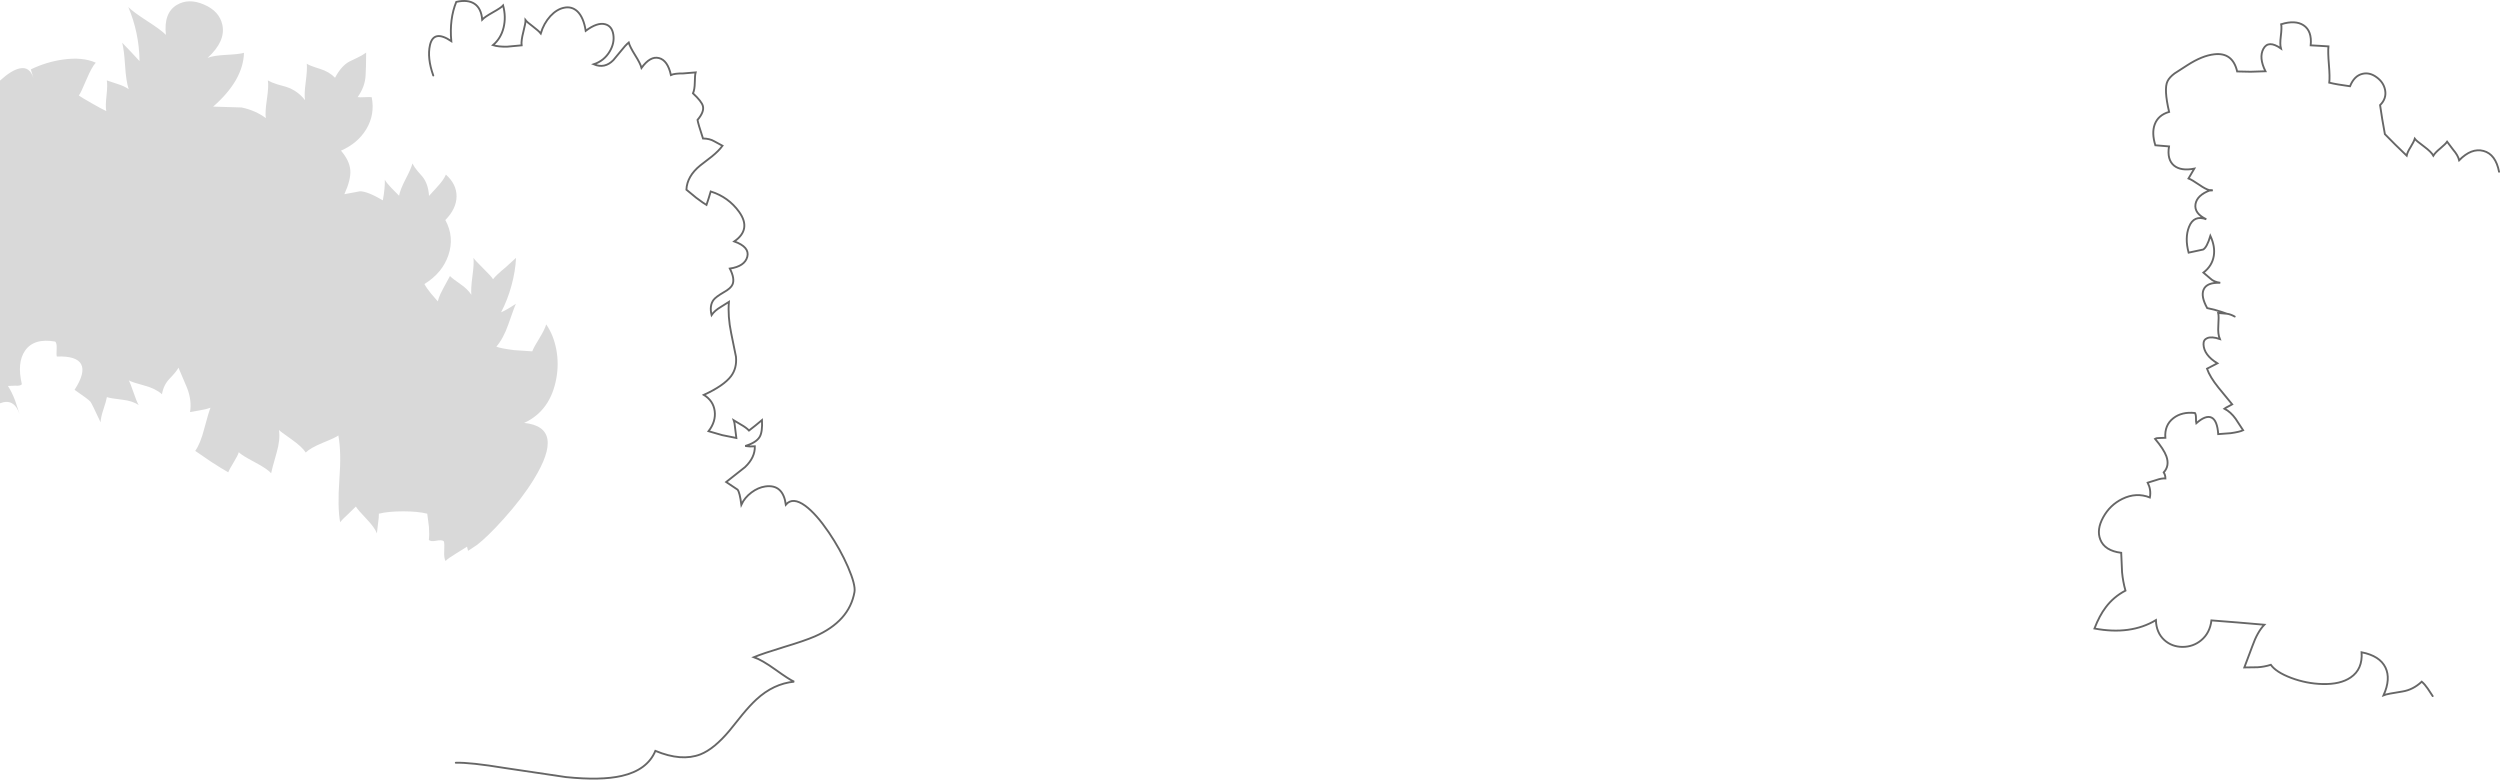 <?xml version="1.0" encoding="UTF-8" standalone="no"?>
<svg xmlns:xlink="http://www.w3.org/1999/xlink" height="413.45px" width="1325.95px" xmlns="http://www.w3.org/2000/svg">
  <g transform="matrix(1.0, 0.0, 0.0, 1.0, 0.0, 0.5)">
    <path d="M1172.1 100.45 L1172.5 100.3 1173.6 100.45 1172.5 100.55 1172.1 100.45" fill="#d9dadb" fill-rule="evenodd" stroke="none"/>
    <path d="M238.2 295.45 Q237.05 296.25 236.3 297.05 235.4 295.4 235.6 292.0 235.8 288.0 235.45 286.65 234.45 285.65 231.35 286.3 228.3 286.9 227.45 285.8 227.8 283.15 227.5 278.9 L226.6 271.95 Q221.6 270.7 213.8 270.7 205.95 270.7 200.95 271.95 201.0 273.75 200.5 277.2 L199.9 282.4 Q198.75 279.3 194.45 274.8 189.7 269.85 188.75 268.15 L184.65 272.15 Q181.55 274.95 180.4 276.5 178.95 268.45 180.0 253.8 181.1 239.25 179.45 230.45 178.25 231.5 171.3 234.3 164.65 237.05 162.15 239.5 160.35 236.6 154.6 232.5 148.5 228.2 147.95 227.55 148.75 232.6 146.7 239.65 144.0 249.1 143.8 250.5 141.9 248.25 135.05 244.6 128.05 240.9 126.65 239.35 126.15 241.1 123.85 244.85 121.5 248.7 121.05 250.0 118.0 248.3 112.1 244.5 L103.55 238.65 Q106.3 234.7 108.25 227.15 110.7 217.95 111.65 215.75 109.4 216.6 106.2 217.1 L100.8 218.05 Q101.8 211.8 99.2 205.2 L94.65 194.5 Q93.8 196.35 89.85 200.45 86.75 203.7 85.9 208.6 82.5 205.55 76.6 204.0 69.9 202.2 68.35 201.25 69.05 202.55 70.75 207.45 72.4 212.35 73.55 214.35 70.35 212.1 64.85 211.5 58.35 210.75 56.7 210.1 56.4 212.0 54.8 216.8 53.45 220.85 53.35 223.5 48.7 213.5 48.0 212.6 47.0 211.35 39.55 206.25 45.4 197.2 43.05 192.7 40.7 188.2 30.15 188.6 29.85 187.85 30.05 184.35 30.2 181.4 29.25 180.65 17.9 178.7 13.25 185.55 8.9 191.9 11.6 203.3 10.7 204.3 8.1 204.05 L4.2 204.2 Q6.2 207.2 8.0 211.9 L10.45 219.3 Q7.5 210.45 0.0 213.4 L0.0 42.25 Q6.1 36.7 10.4 35.8 15.8 34.6 17.75 41.0 L16.35 36.3 Q24.55 32.35 33.3 31.1 43.75 29.6 50.8 32.75 48.75 34.85 45.8 41.8 42.8 49.0 41.8 50.15 43.25 51.2 48.8 54.35 54.4 57.55 56.35 58.4 55.85 55.8 56.5 50.15 57.1 44.55 56.65 42.15 L62.2 44.0 Q65.95 45.15 68.25 46.8 66.85 42.55 66.35 34.4 65.8 25.75 64.8 22.15 L69.4 26.95 74.0 31.9 Q73.85 17.0 68.05 3.25 70.7 5.9 78.15 10.7 85.45 15.4 88.0 18.0 86.7 6.35 93.8 2.1 100.05 -1.6 108.15 1.9 116.4 5.4 117.95 12.75 119.75 21.4 110.1 30.2 113.15 28.95 119.95 28.6 127.1 28.25 129.4 27.5 129.0 42.1 113.05 56.05 L128.15 56.5 Q135.5 58.05 141.0 62.15 140.5 59.25 141.55 52.2 142.6 45.1 142.05 42.15 144.05 43.3 146.95 44.2 L151.9 45.6 Q157.9 47.6 161.8 52.65 161.25 49.7 162.15 43.0 163.05 36.05 162.7 33.3 164.1 34.3 169.8 36.05 174.7 37.6 177.7 40.75 181.0 34.45 185.3 32.15 L189.35 30.2 Q192.05 28.95 194.2 27.4 194.15 36.1 193.9 39.6 193.6 45.45 189.7 51.0 190.85 51.2 193.35 51.05 195.9 50.9 197.15 51.05 198.95 60.25 194.25 68.05 189.75 75.5 180.85 79.4 185.4 84.7 185.8 89.8 186.15 94.8 182.65 102.5 L190.95 100.95 Q194.85 100.95 203.05 105.75 204.25 99.1 204.1 94.85 205.1 96.6 207.55 99.15 L211.65 103.3 Q212.3 99.95 215.05 94.65 218.05 88.95 218.75 86.2 219.75 88.2 221.45 90.2 L224.15 93.3 Q227.15 97.1 227.55 103.4 L231.75 98.8 231.95 98.55 Q235.2 95.1 236.5 92.1 242.2 97.2 242.15 103.7 242.05 110.25 236.2 116.2 241.15 125.3 237.75 135.05 236.15 139.55 233.2 143.2 229.95 147.15 225.1 150.15 226.15 152.15 228.65 155.25 L232.2 159.35 Q232.65 157.5 233.6 155.4 L235.2 152.25 238.65 145.9 Q239.95 147.25 244.35 150.3 248.0 152.8 250.0 155.85 249.65 153.0 250.55 146.1 251.5 139.25 251.1 136.25 251.75 137.35 256.15 141.7 260.6 146.05 261.5 147.6 263.15 145.4 268.05 141.4 L273.7 136.25 Q273.35 143.45 271.25 151.05 269.2 158.6 265.75 165.15 268.35 164.1 273.65 160.6 273.0 161.8 269.55 171.7 266.95 179.1 263.25 183.35 265.5 184.3 272.65 185.2 L282.3 185.85 Q283.1 183.65 286.2 178.7 289.0 174.1 289.7 171.55 293.6 177.2 295.05 184.85 296.45 192.4 295.1 200.0 292.0 217.4 278.0 223.8 300.15 226.1 283.05 253.85 276.95 263.8 267.05 274.8 258.55 284.25 252.95 288.55 L248.25 291.65 247.7 289.45 242.15 292.9 238.2 295.45" fill="#000000" fill-opacity="0.149" fill-rule="evenodd" stroke="none"/>
    <path d="M1290.25 368.7 L1287.65 364.75 Q1286.05 362.4 1284.45 361.05 1279.85 365.35 1274.25 366.25 1266.05 367.5 1264.2 368.25 1268.1 359.55 1265.2 353.55 1262.2 347.35 1252.55 345.45 1253.15 354.45 1246.75 358.8 1241.3 362.55 1231.8 362.3 1223.4 362.1 1215.2 359.05 1207.15 356.0 1204.4 352.1 1200.9 353.2 1197.4 353.4 L1190.35 353.5 1194.6 342.2 Q1197.25 334.7 1200.95 330.85 L1186.85 329.65 1172.9 328.55 Q1172.1 335.25 1167.45 339.1 1163.2 342.6 1157.55 342.6 1151.9 342.55 1147.95 339.0 1143.65 335.1 1143.45 328.4 1130.05 336.45 1110.85 332.85 1113.55 325.9 1116.85 321.6 1121.0 316.05 1127.3 312.75 1125.95 307.9 1125.5 303.0 L1125.05 292.7 Q1116.25 291.6 1113.95 285.65 1111.9 280.4 1115.5 273.85 1119.1 267.3 1125.65 264.1 1133.0 260.5 1140.25 263.35 1141.0 259.3 1139.1 255.5 L1143.5 254.15 Q1146.45 253.1 1148.5 253.25 1148.5 251.5 1147.6 250.05 1150.8 246.55 1149.0 241.5 1147.65 237.8 1143.0 232.25 1143.85 231.75 1145.65 231.8 L1148.45 231.7 Q1147.95 225.0 1152.7 221.3 1157.2 217.8 1164.15 218.55 1164.7 219.35 1164.7 221.15 1164.7 223.4 1164.85 224.0 1169.95 219.5 1173.0 221.0 1176.0 222.5 1176.5 229.75 L1183.15 229.25 Q1187.75 228.6 1189.7 227.7 L1185.75 221.65 Q1183.15 218.0 1179.8 216.25 1180.6 215.65 1181.8 215.1 L1183.9 213.95 1176.6 205.05 Q1172.1 199.45 1170.55 195.05 L1176.05 192.2 Q1168.9 187.8 1168.7 182.15 1168.6 179.7 1170.65 178.85 1172.95 177.85 1177.35 179.3 1176.25 176.7 1176.55 172.35 1176.9 167.3 1176.5 165.5 L1181.05 165.9 1181.1 165.9 1178.2 164.9 Q1174.35 163.6 1170.65 162.9 1167.2 156.7 1168.75 153.1 1170.4 149.2 1177.6 149.5 1174.2 149.05 1172.35 147.25 L1168.65 144.1 Q1173.3 140.5 1174.15 135.2 1174.95 130.3 1172.35 124.6 1170.5 130.75 1168.5 131.85 L1160.8 133.5 Q1158.7 125.7 1161.0 119.85 1163.55 113.35 1170.2 115.8 1163.65 112.7 1164.45 107.75 1165.25 103.05 1172.1 100.45 1169.85 99.9 1166.5 97.55 1162.4 94.75 1160.75 94.15 L1163.8 88.95 Q1156.75 90.3 1153.1 87.35 1149.25 84.2 1150.4 77.15 L1143.15 76.55 Q1141.15 70.1 1142.8 65.55 1144.6 60.55 1150.45 58.85 1147.6 46.65 1149.6 42.6 1150.6 40.5 1153.35 38.45 L1160.1 34.1 Q1168.0 29.0 1174.4 28.3 1184.15 27.15 1186.55 37.4 L1193.7 37.55 1201.55 37.3 Q1197.95 30.05 1200.45 25.4 1203.05 20.55 1209.75 25.2 1209.15 23.05 1209.7 18.7 1210.25 14.1 1209.9 12.35 1217.4 10.05 1221.75 12.9 1226.3 15.9 1225.55 23.55 L1230.2 23.8 1234.95 24.1 Q1234.65 27.1 1235.2 33.75 1235.75 40.25 1235.4 43.35 1239.3 44.3 1246.4 45.25 1248.65 39.65 1253.05 38.65 1256.85 37.75 1260.55 40.5 1264.2 43.15 1265.0 47.2 1265.9 51.75 1262.35 55.25 L1263.5 62.75 1264.9 70.65 1270.4 76.2 1276.45 82.05 Q1276.85 80.15 1278.5 77.55 1280.25 74.7 1280.75 73.1 1281.45 74.1 1285.6 77.15 1289.5 80.05 1290.6 82.05 1291.6 80.4 1294.35 78.15 1297.1 75.85 1297.9 74.65 L1301.1 78.9 Q1303.65 81.85 1304.3 84.5 1310.8 77.85 1317.2 79.55 1323.65 81.3 1325.45 90.6 L1290.25 368.7 M1172.1 100.45 L1172.5 100.55 1173.6 100.45 1172.5 100.3 1172.1 100.45 M1185.25 167.4 Q1183.05 166.15 1181.1 165.9 1183.05 166.15 1185.25 167.4 M229.8 39.55 Q226.5 30.25 228.05 23.4 230.0 15.05 239.35 21.3 238.3 9.55 242.0 0.5 248.1 -0.85 251.65 1.5 255.25 3.9 255.75 9.9 257.0 8.55 261.4 6.05 265.8 3.6 266.85 2.4 268.45 8.55 267.1 14.1 265.7 19.85 261.45 23.45 264.3 24.35 269.0 24.25 L276.65 23.55 Q276.35 21.15 277.55 16.5 278.8 11.6 278.75 10.2 279.55 11.25 282.65 13.55 285.7 15.85 286.8 17.25 288.4 11.9 291.9 8.05 295.35 4.35 299.2 3.6 303.25 2.75 306.25 5.55 309.55 8.75 310.65 15.85 316.8 11.25 320.95 12.35 324.6 13.3 325.3 17.85 326.0 22.3 323.4 26.75 320.45 31.75 314.9 33.6 320.75 36.05 325.3 31.4 L329.15 26.75 Q331.6 23.6 333.45 22.05 334.1 24.35 336.85 28.75 339.6 33.1 340.25 35.5 344.9 29.1 349.5 30.3 354.1 31.45 355.85 39.3 357.8 38.4 362.35 38.45 L368.95 37.9 Q368.55 39.3 368.5 43.35 368.45 46.95 367.55 49.0 372.2 53.35 372.8 55.75 373.6 58.8 369.95 63.1 370.25 65.05 372.85 72.95 376.45 73.0 378.85 74.45 L383.2 76.8 Q381.2 79.55 377.55 82.5 L371.4 87.25 Q364.4 92.95 364.05 100.1 L369.2 104.35 Q373.35 107.45 374.7 108.2 L375.9 104.55 376.95 101.05 Q386.35 104.0 392.0 111.85 398.65 121.15 389.45 127.55 397.7 130.5 396.35 135.7 395.0 140.75 387.1 141.95 389.85 147.35 388.5 150.4 387.65 152.4 383.9 154.5 379.75 156.9 378.5 158.5 376.2 161.5 377.4 166.6 379.0 164.25 382.3 162.3 L386.6 159.6 Q385.95 167.25 387.8 176.2 L390.35 188.75 Q390.9 194.8 387.7 199.05 383.85 204.1 373.3 208.95 378.3 212.0 379.05 217.45 379.8 223.0 375.8 228.2 L383.1 230.3 390.55 231.8 389.95 227.05 Q389.65 223.75 389.15 222.4 L392.9 224.65 Q395.85 226.3 397.25 227.85 L400.7 225.15 404.15 222.3 Q404.45 228.55 402.95 231.15 401.15 234.25 395.25 236.05 L397.8 236.3 400.35 236.2 Q400.5 242.15 395.15 247.25 L385.15 255.15 391.2 259.2 Q392.35 260.65 393.2 267.15 394.9 263.45 398.55 260.7 402.1 258.05 405.9 257.5 415.3 256.2 416.8 267.15 420.45 262.9 427.15 267.8 432.9 272.05 439.6 281.9 445.7 290.9 449.75 300.2 453.85 309.7 453.2 313.5 450.45 329.05 432.15 337.05 426.7 339.4 415.7 342.7 404.4 346.15 399.85 348.05 404.15 349.55 411.2 354.6 418.65 359.95 421.2 361.05 410.25 362.1 401.15 370.5 397.85 373.55 393.75 378.5 L386.95 386.95 Q378.75 396.75 371.5 399.6 361.45 403.5 347.6 397.75 343.35 407.95 329.65 411.05 318.7 413.55 300.15 411.65 L267.85 406.85 Q249.3 403.8 241.75 404.05 L238.2 295.45 242.15 292.9 247.7 289.45 248.25 291.65 252.95 288.55 Q258.55 284.25 267.05 274.8 276.95 263.8 283.05 253.85 300.15 226.1 278.0 223.8 292.0 217.4 295.1 200.0 296.45 192.4 295.05 184.85 293.6 177.2 289.7 171.55 289.0 174.1 286.2 178.7 283.1 183.65 282.3 185.85 L272.65 185.2 Q265.5 184.3 263.25 183.35 266.95 179.1 269.55 171.7 273.0 161.8 273.65 160.6 268.35 164.1 265.75 165.15 269.2 158.6 271.25 151.05 273.35 143.45 273.7 136.25 L268.05 141.4 Q263.15 145.4 261.5 147.6 260.6 146.05 256.15 141.7 251.75 137.35 251.1 136.25 251.5 139.25 250.55 146.1 249.65 153.0 250.0 155.85 248.0 152.8 244.35 150.3 239.95 147.25 238.65 145.9 L235.2 152.25 233.6 155.4 233.2 143.2 Q236.15 139.55 237.75 135.05 241.15 125.3 236.2 116.2 242.05 110.25 242.15 103.7 242.2 97.2 236.5 92.1 235.2 95.1 231.95 98.55 L231.75 98.8 229.8 39.55" fill="#ffffff" fill-opacity="0.0" fill-rule="evenodd" stroke="none"/>
    <path d="M1290.25 368.7 L1287.65 364.75 Q1286.05 362.4 1284.45 361.05 1279.85 365.35 1274.25 366.25 1266.05 367.5 1264.2 368.25 1268.1 359.55 1265.2 353.55 1262.2 347.35 1252.55 345.45 1253.15 354.45 1246.75 358.8 1241.3 362.55 1231.8 362.3 1223.4 362.1 1215.2 359.05 1207.15 356.0 1204.4 352.1 1200.9 353.2 1197.4 353.4 L1190.35 353.5 1194.6 342.2 Q1197.25 334.7 1200.95 330.85 L1186.85 329.65 1172.9 328.55 Q1172.1 335.25 1167.45 339.1 1163.2 342.6 1157.55 342.6 1151.9 342.55 1147.95 339.0 1143.65 335.1 1143.45 328.4 1130.05 336.45 1110.85 332.85 1113.55 325.9 1116.85 321.6 1121.0 316.05 1127.3 312.75 1125.95 307.9 1125.5 303.0 L1125.05 292.7 Q1116.25 291.6 1113.95 285.65 1111.9 280.4 1115.5 273.85 1119.1 267.3 1125.65 264.1 1133.0 260.5 1140.25 263.35 1141.0 259.3 1139.1 255.5 L1143.5 254.15 Q1146.45 253.1 1148.5 253.25 1148.5 251.5 1147.6 250.05 1150.8 246.55 1149.0 241.5 1147.65 237.8 1143.0 232.25 1143.85 231.75 1145.65 231.8 L1148.45 231.7 Q1147.95 225.0 1152.7 221.3 1157.2 217.8 1164.15 218.55 1164.7 219.35 1164.7 221.15 1164.7 223.4 1164.85 224.0 1169.95 219.5 1173.0 221.0 1176.0 222.5 1176.5 229.75 L1183.15 229.25 Q1187.75 228.6 1189.7 227.7 L1185.75 221.65 Q1183.15 218.0 1179.8 216.25 1180.6 215.65 1181.8 215.1 L1183.9 213.95 1176.6 205.05 Q1172.1 199.45 1170.55 195.05 L1176.05 192.2 Q1168.9 187.8 1168.7 182.15 1168.6 179.7 1170.65 178.85 1172.95 177.85 1177.35 179.3 1176.25 176.7 1176.55 172.35 1176.9 167.3 1176.5 165.5 L1181.05 165.9 1181.1 165.9 1178.2 164.9 Q1174.35 163.6 1170.65 162.9 1167.2 156.7 1168.75 153.1 1170.4 149.2 1177.6 149.5 1174.2 149.05 1172.35 147.25 L1168.65 144.1 Q1173.3 140.5 1174.15 135.2 1174.95 130.3 1172.35 124.6 1170.5 130.75 1168.5 131.85 L1160.8 133.5 Q1158.7 125.7 1161.0 119.85 1163.55 113.35 1170.2 115.8 1163.65 112.7 1164.45 107.75 1165.25 103.05 1172.1 100.45 1169.85 99.9 1166.5 97.55 1162.4 94.75 1160.75 94.15 L1163.8 88.95 Q1156.75 90.3 1153.1 87.35 1149.25 84.2 1150.4 77.15 L1143.15 76.55 Q1141.15 70.1 1142.8 65.55 1144.6 60.55 1150.45 58.85 1147.6 46.65 1149.6 42.6 1150.6 40.5 1153.35 38.45 L1160.1 34.1 Q1168.0 29.0 1174.4 28.3 1184.15 27.15 1186.55 37.4 L1193.7 37.55 1201.55 37.3 Q1197.95 30.05 1200.45 25.4 1203.05 20.55 1209.75 25.2 1209.15 23.05 1209.7 18.7 1210.25 14.1 1209.9 12.35 1217.4 10.05 1221.75 12.9 1226.3 15.9 1225.55 23.55 L1230.2 23.8 1234.95 24.1 Q1234.65 27.1 1235.2 33.75 1235.75 40.25 1235.4 43.35 1239.3 44.3 1246.4 45.25 1248.65 39.65 1253.05 38.65 1256.85 37.75 1260.55 40.5 1264.2 43.15 1265.0 47.2 1265.9 51.75 1262.35 55.25 L1263.5 62.75 1264.9 70.65 1270.4 76.2 1276.45 82.05 Q1276.85 80.15 1278.5 77.55 1280.25 74.7 1280.75 73.1 1281.45 74.1 1285.6 77.15 1289.5 80.05 1290.6 82.05 1291.6 80.4 1294.35 78.15 1297.1 75.85 1297.9 74.65 L1301.1 78.9 Q1303.65 81.85 1304.3 84.5 1310.8 77.85 1317.2 79.55 1323.65 81.3 1325.45 90.6 M1172.1 100.45 L1172.5 100.3 1173.6 100.45 1172.5 100.55 1172.1 100.45 M1181.1 165.9 Q1183.05 166.15 1185.25 167.4 M229.8 39.55 Q226.5 30.25 228.05 23.4 230.0 15.05 239.35 21.3 238.3 9.55 242.0 0.5 248.1 -0.85 251.65 1.5 255.25 3.9 255.75 9.9 257.0 8.55 261.4 6.05 265.8 3.6 266.85 2.4 268.45 8.55 267.1 14.1 265.7 19.85 261.45 23.45 264.3 24.35 269.0 24.25 L276.65 23.55 Q276.35 21.15 277.55 16.5 278.8 11.6 278.75 10.2 279.55 11.25 282.65 13.55 285.7 15.85 286.8 17.25 288.4 11.9 291.9 8.05 295.35 4.35 299.2 3.6 303.25 2.75 306.25 5.55 309.55 8.75 310.65 15.85 316.8 11.25 320.95 12.35 324.6 13.3 325.3 17.85 326.0 22.3 323.4 26.75 320.45 31.75 314.9 33.6 320.75 36.05 325.3 31.4 L329.15 26.75 Q331.6 23.6 333.45 22.05 334.1 24.35 336.85 28.75 339.6 33.1 340.25 35.5 344.9 29.1 349.5 30.3 354.1 31.45 355.85 39.3 357.8 38.4 362.35 38.45 L368.95 37.9 Q368.55 39.3 368.5 43.35 368.45 46.95 367.55 49.0 372.2 53.35 372.8 55.75 373.6 58.8 369.95 63.1 370.25 65.05 372.85 72.95 376.45 73.0 378.85 74.45 L383.2 76.8 Q381.2 79.55 377.55 82.5 L371.4 87.25 Q364.4 92.95 364.05 100.1 L369.2 104.35 Q373.35 107.45 374.7 108.2 L375.9 104.55 376.95 101.05 Q386.35 104.0 392.0 111.85 398.65 121.15 389.45 127.55 397.7 130.5 396.35 135.7 395.0 140.75 387.1 141.95 389.85 147.35 388.5 150.4 387.65 152.4 383.9 154.5 379.75 156.9 378.5 158.5 376.2 161.5 377.4 166.6 379.0 164.25 382.3 162.3 L386.6 159.6 Q385.95 167.25 387.8 176.2 L390.35 188.75 Q390.9 194.8 387.7 199.05 383.85 204.1 373.3 208.95 378.3 212.0 379.05 217.45 379.8 223.0 375.8 228.2 L383.1 230.3 390.55 231.8 389.95 227.05 Q389.65 223.75 389.15 222.4 L392.9 224.65 Q395.85 226.3 397.25 227.85 L400.7 225.15 404.15 222.3 Q404.45 228.55 402.95 231.15 401.15 234.25 395.25 236.05 L397.8 236.3 400.35 236.2 Q400.5 242.15 395.15 247.25 L385.15 255.15 391.2 259.2 Q392.35 260.65 393.2 267.15 394.9 263.45 398.55 260.7 402.1 258.05 405.9 257.5 415.3 256.2 416.8 267.15 420.45 262.9 427.15 267.8 432.9 272.05 439.6 281.9 445.7 290.9 449.75 300.2 453.85 309.7 453.2 313.5 450.45 329.05 432.15 337.05 426.7 339.4 415.7 342.7 404.4 346.15 399.85 348.05 404.15 349.55 411.2 354.6 418.65 359.95 421.2 361.05 410.25 362.1 401.15 370.5 397.85 373.55 393.75 378.5 L386.95 386.95 Q378.75 396.75 371.5 399.6 361.45 403.5 347.6 397.75 343.35 407.95 329.65 411.05 318.7 413.55 300.15 411.65 L267.85 406.85 Q249.3 403.8 241.75 404.05" fill="none" stroke="#000000" stroke-linecap="round" stroke-linejoin="miter-clip" stroke-miterlimit="4.0" stroke-opacity="0.6" stroke-width="1.0"/>
  </g>
</svg>
